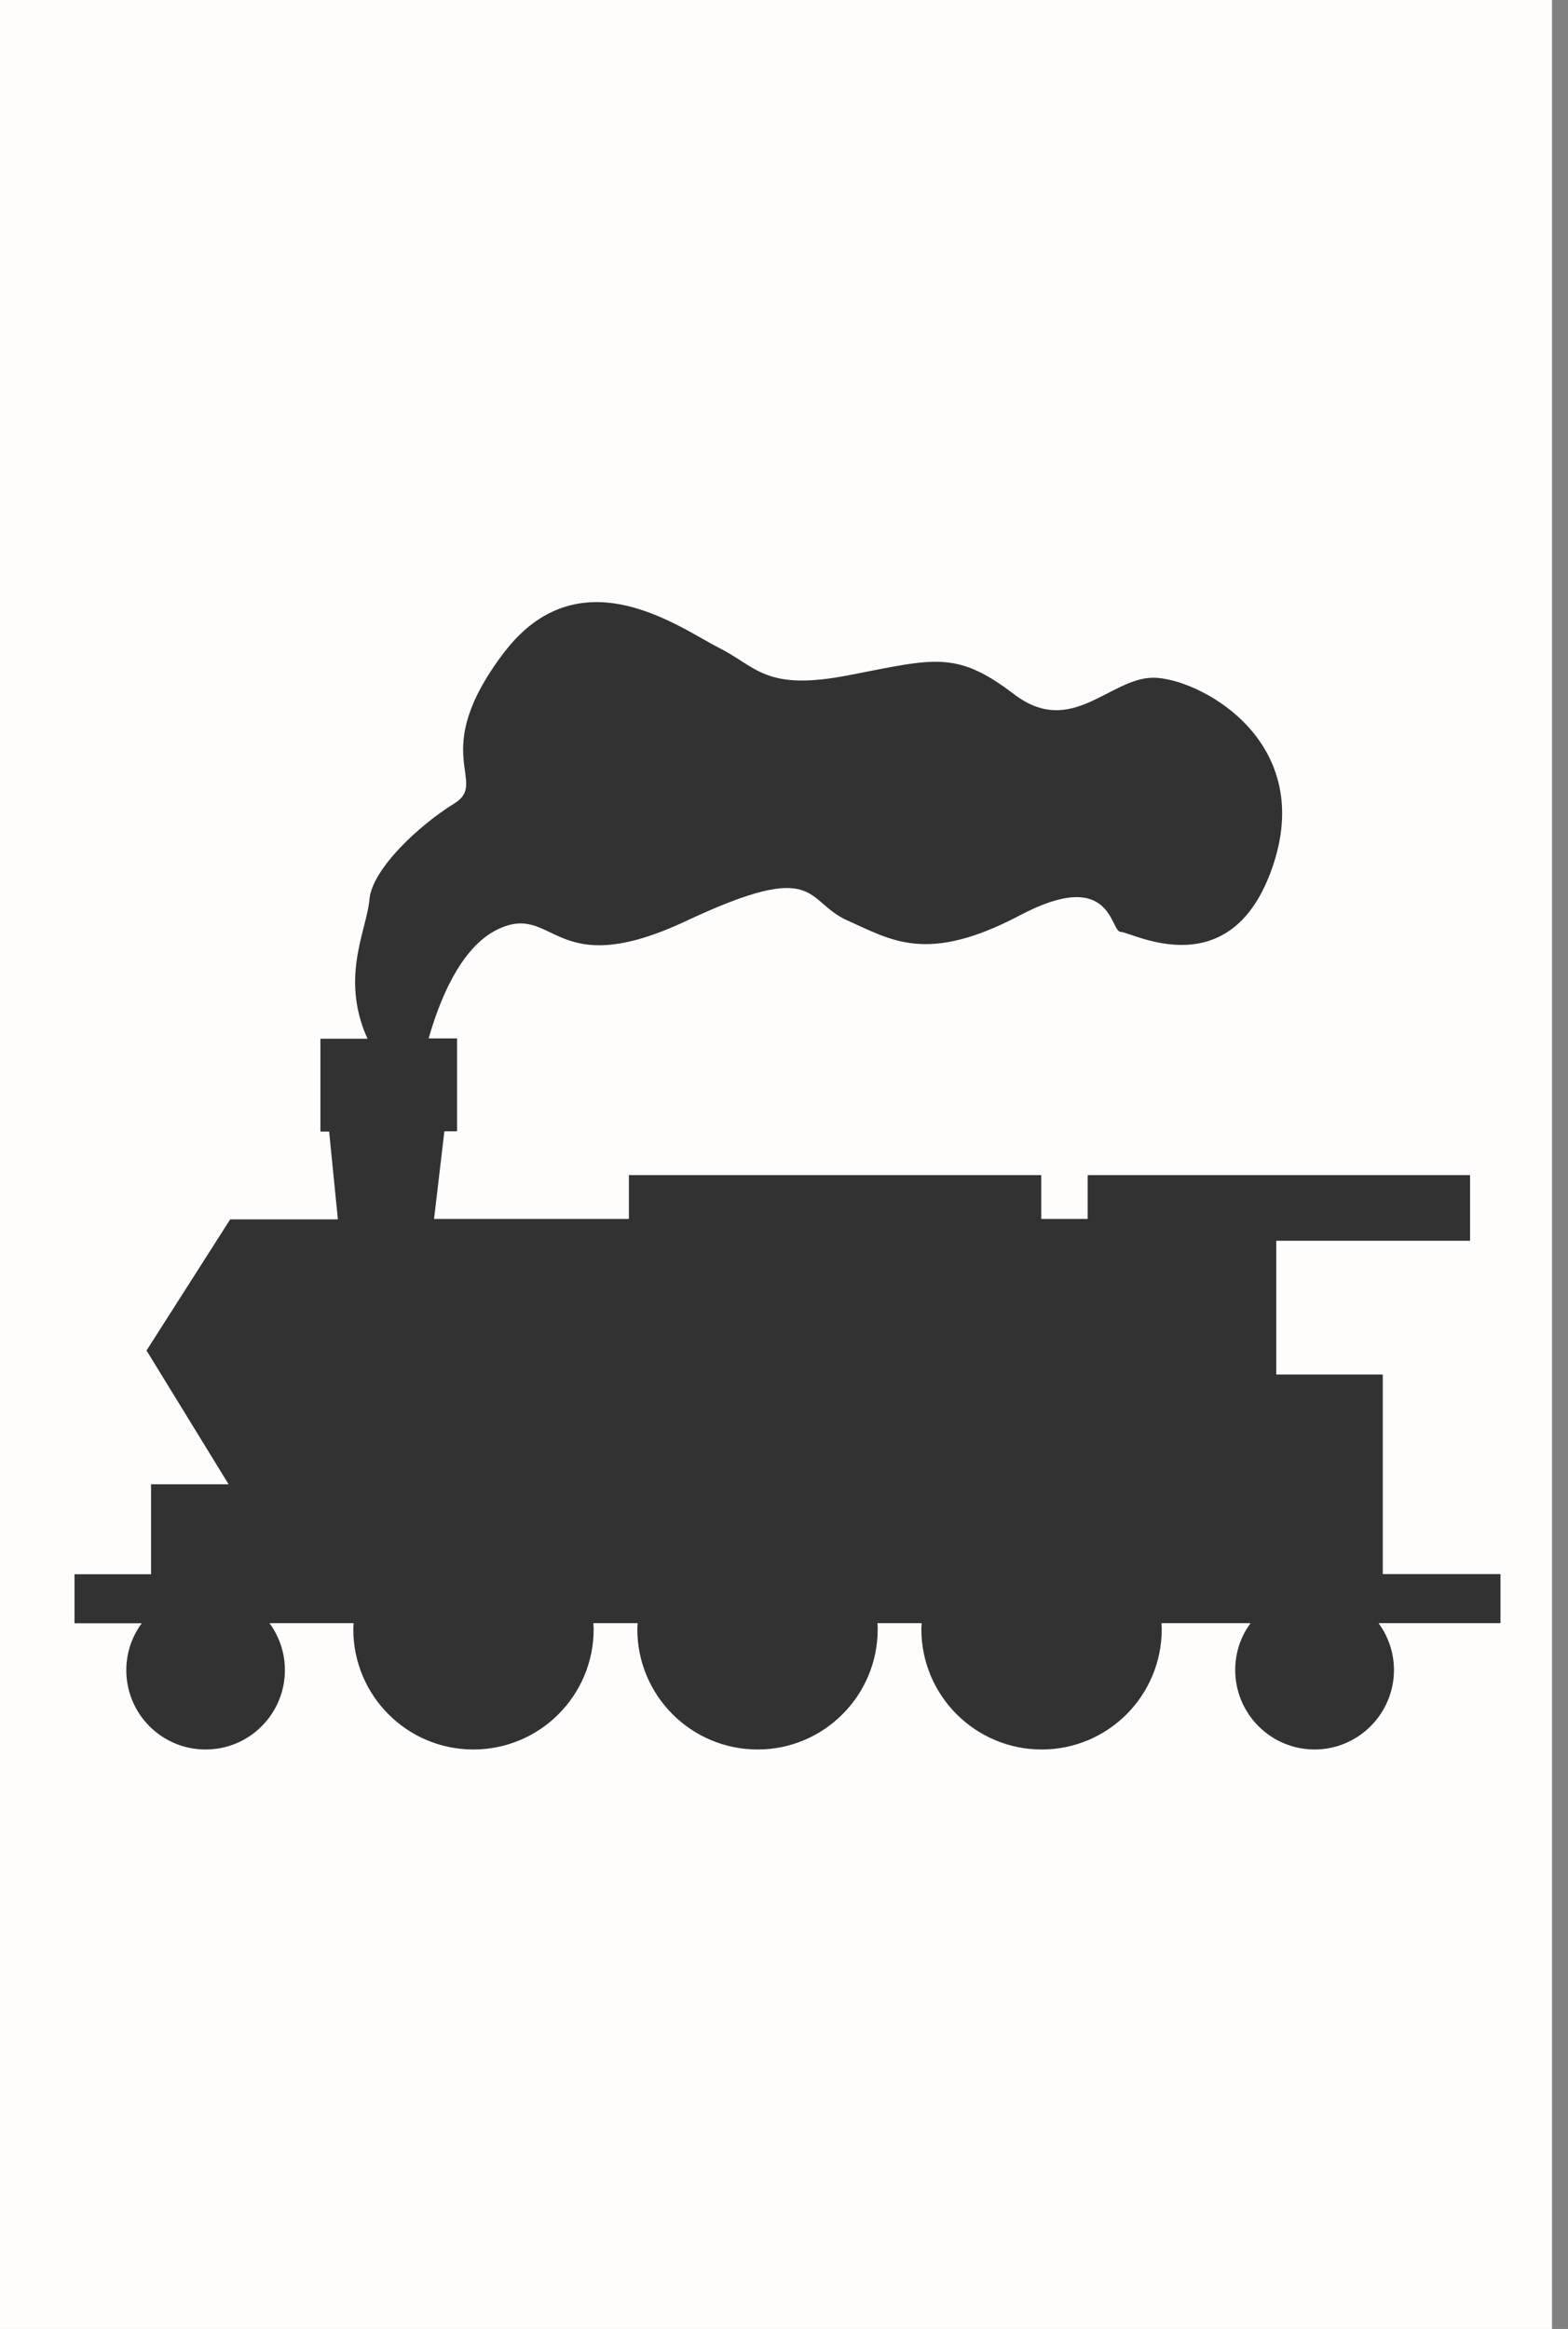 <?xml version="1.0" encoding="UTF-8" standalone="no"?>
<!-- Created with Inkscape (http://www.inkscape.org/) -->

<svg
   width="5.388mm"
   height="8mm"
   viewBox="0 0 5.388 8"
   version="1.1"
   id="svg991"
   inkscape:version="1.1 (c68e22c387, 2021-05-23)"
   sodipodi:docname="biale_pole.svg"
   xmlns:inkscape="http://www.inkscape.org/namespaces/inkscape"
   xmlns:sodipodi="http://sodipodi.sourceforge.net/DTD/sodipodi-0.dtd"
   xmlns="http://www.w3.org/2000/svg"
   xmlns:svg="http://www.w3.org/2000/svg">
  <rect x="0" y="0" width="5.388" height="8" fill="#808080" stroke="none"/>
  <sodipodi:namedview
     id="namedview993"
     pagecolor="#ffffff"
     bordercolor="#666666"
     borderopacity="1.0"
     inkscape:pageshadow="2"
     inkscape:pageopacity="0.0"
     inkscape:pagecheckerboard="0"
     inkscape:document-units="mm"
     showgrid="false"
     lock-margins="true"
     fit-margin-top="0"
     fit-margin-left="0"
     fit-margin-right="0"
     fit-margin-bottom="0"
     inkscape:zoom="8.4863924"
     inkscape:cx="-5.4204423"
     inkscape:cy="27.750308"
     inkscape:window-width="1920"
     inkscape:window-height="1027"
     inkscape:window-x="-8"
     inkscape:window-y="-8"
     inkscape:window-maximized="1"
     inkscape:current-layer="layer1" />
  <defs
     id="defs988" />
  <g
     inkscape:label="Warstwa 1"
     inkscape:groupmode="layer"
     id="layer1">
    <rect
       style="fill:#fffcfc;fill-opacity:1;stroke-width:0.221"
       id="rect2941-0-9-9-2-4"
       width="5.333"
       height="8"
       x="8.8817842e-16"
       y="0" />
    <g
       id="g6894-4"
       transform="matrix(0.005,0,0,0.005,0.206,1.539)"
       style="opacity:0.8">
      <g
         id="g6862-0">
        <path
           d="m 989.9,807.3 h -83.7 c 6.6,9 10.6,20.2 10.6,32.2 0,30.1 -24.6,54.6 -54.5,54.6 -30.2,0 -54.6,-24.5 -54.6,-54.6 0,-11.9 3.8,-23.2 10.6,-32.2 H 757 c 0.1,1.3 0.2,2.7 0.2,4.1 0,45.7 -36.9,82.7 -82.5,82.7 -45.6,0 -82.7,-37 -82.7,-82.7 0,-1.3 0.2,-2.8 0.2,-4.1 h -30.4 c 0.2,1.3 0.2,2.7 0.2,4.1 0,45.7 -37,82.7 -82.5,82.7 -45.7,0 -82.7,-37 -82.7,-82.7 0,-1.3 0.2,-2.8 0.2,-4.1 h -30.4 c 0,1.3 0.2,2.7 0.2,4.1 0,45.7 -37,82.7 -82.7,82.7 -45.6,0 -82.5,-37 -82.5,-82.7 0,-1.3 0.2,-2.8 0.2,-4.1 H 144 c 6.6,9 10.6,20.2 10.6,32.2 0,30.1 -24.3,54.6 -54.5,54.6 -30.2,0 -54.5,-24.4 -54.5,-54.5 0,-11.9 3.9,-23.2 10.6,-32.2 H 10 v -33.7 h 52.6 v -61.8 h 53.3 L 59.5,620 117,529.9 h 74 l -6,-60.3 h -6 v -63.8 h 32.4 c -0.8,-1.8 -1.6,-3.5 -2.4,-5.6 -15,-39.6 1.9,-69.5 3.7,-90.2 1.9,-20.7 33.8,-50.7 58.3,-65.8 24.4,-15 -18.8,-33.6 33.7,-103.1 52.6,-69.6 122.1,-16.9 148.3,-3.8 26.2,13.2 31.8,30.1 90,18.6 58.3,-11.3 73.2,-16.9 112.8,13.3 39.4,30 65.7,-11.4 95.6,-11.4 30,0 110.8,41.4 82.7,127.7 -28.1,86.3 -97.6,46.9 -105.1,46.9 -7.4,0 -5.5,-45.1 -69.4,-11.3 -63.8,33.6 -88.2,16.9 -118.1,3.6 -30.2,-13.2 -18.7,-43.1 -110.7,0 -92.3,43.5 -90.3,-13 -129.8,5.9 -26.2,12.4 -40.8,50.8 -47.6,75 h 19.5 v 63.8 h -8.7 l -7.1,60.2 H 391 v -30.1 h 283.4 v 30.1 h 31.9 v -30.1 h 262.8 v 45.1 H 835.9 v 91.9 h 73.2 v 137.1 h 80.8 0.1 v 33.7 z"
           id="path6860-8" />
      </g>
      <g
         id="g6864-1" />
      <g
         id="g6866-2" />
      <g
         id="g6868-8" />
      <g
         id="g6870-9" />
      <g
         id="g6872-8" />
      <g
         id="g6874-4" />
      <g
         id="g6876-9" />
      <g
         id="g6878-9" />
      <g
         id="g6880-2" />
      <g
         id="g6882-2" />
      <g
         id="g6884-8" />
      <g
         id="g6886-0" />
      <g
         id="g6888-8" />
      <g
         id="g6890-4" />
      <g
         id="g6892-9" />
    </g>
  </g>
</svg>
